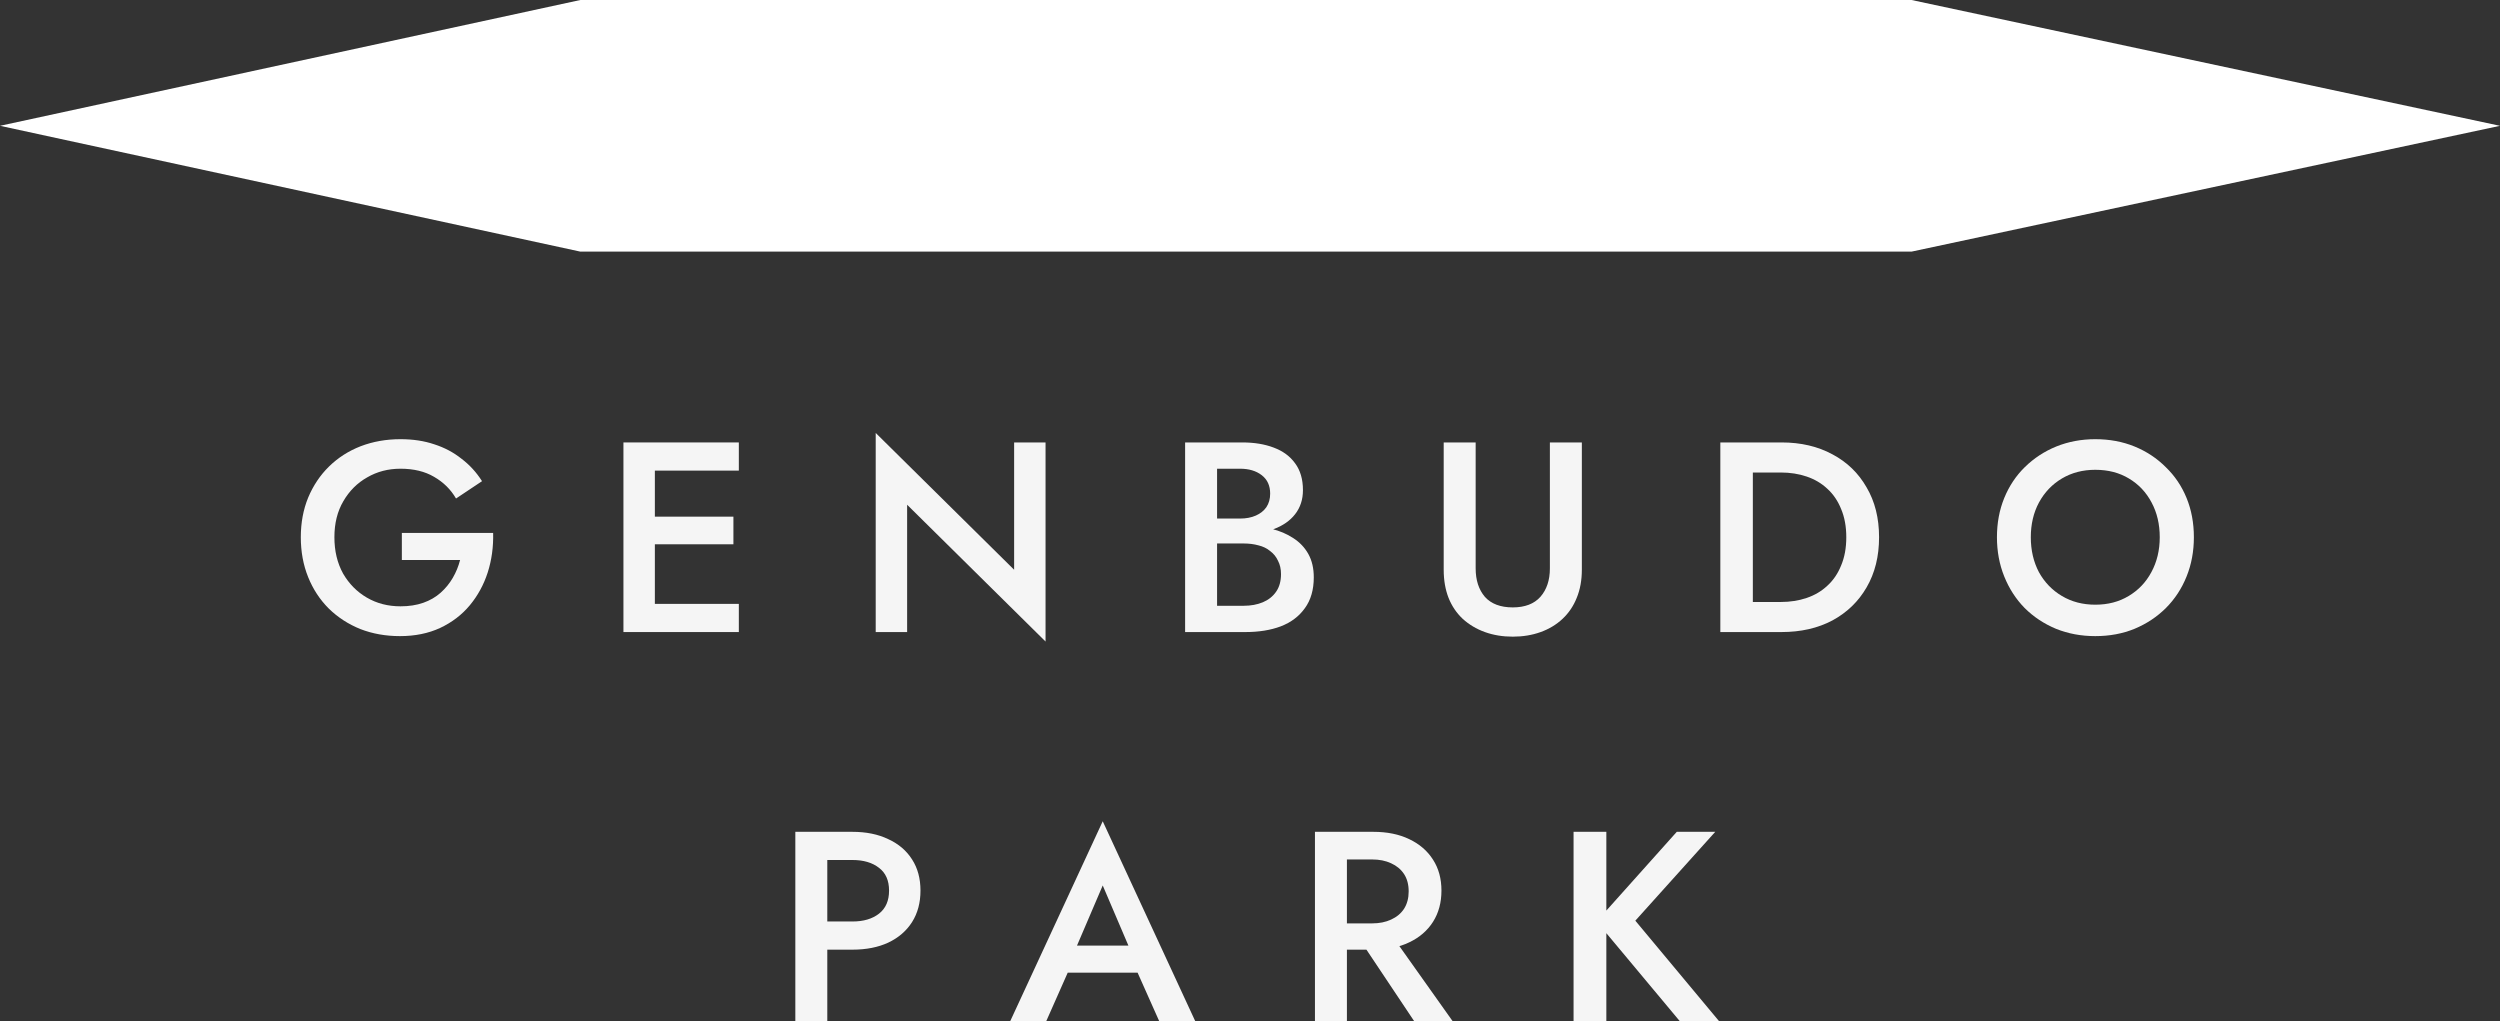 <svg width="443" height="181" viewBox="0 0 443 181" fill="none" xmlns="http://www.w3.org/2000/svg">
<rect x="0" y="0" width="443" height="181" fill="#333333" stroke="none"/>
<path d="M71.208 99.232V94.432H87.384C87.448 96.896 87.128 99.232 86.424 101.44C85.72 103.616 84.664 105.552 83.256 107.248C81.848 108.944 80.088 110.288 77.976 111.28C75.896 112.24 73.528 112.72 70.872 112.72C68.344 112.72 66.008 112.304 63.864 111.472C61.72 110.608 59.848 109.392 58.248 107.824C56.68 106.256 55.464 104.4 54.6 102.256C53.736 100.112 53.304 97.76 53.304 95.2C53.304 92.64 53.736 90.304 54.6 88.192C55.496 86.048 56.728 84.208 58.296 82.672C59.896 81.104 61.768 79.904 63.912 79.072C66.088 78.24 68.44 77.824 70.968 77.824C73.176 77.824 75.176 78.128 76.968 78.736C78.76 79.312 80.36 80.16 81.768 81.28C83.208 82.368 84.424 83.696 85.416 85.264L80.808 88.336C79.88 86.736 78.584 85.456 76.92 84.496C75.288 83.536 73.304 83.056 70.968 83.056C68.792 83.056 66.824 83.568 65.064 84.592C63.304 85.584 61.896 86.992 60.84 88.816C59.784 90.608 59.256 92.736 59.256 95.2C59.256 97.632 59.768 99.776 60.792 101.632C61.848 103.456 63.256 104.88 65.016 105.904C66.776 106.928 68.76 107.44 70.968 107.44C72.472 107.44 73.816 107.232 75 106.816C76.184 106.4 77.208 105.808 78.072 105.04C78.936 104.272 79.656 103.392 80.232 102.4C80.808 101.408 81.24 100.352 81.528 99.232H71.208Z" fill="#F5F5F5"/>
<path d="M113.977 112V107.008H130.921V112H113.977ZM113.977 83.392V78.4H130.921V83.392H113.977ZM113.977 96.448V91.552H129.961V96.448H113.977ZM110.473 78.4H116.041V112H110.473V78.4Z" fill="#F5F5F5"/>
<path d="M179.703 78.4H185.271V113.68L160.743 89.44V112H155.175V76.72L179.703 100.96V78.4Z" fill="#F5F5F5"/>
<path d="M214.322 94.672V91.888H219.746C220.802 91.888 221.73 91.712 222.53 91.36C223.33 91.008 223.954 90.512 224.402 89.872C224.85 89.2 225.074 88.4 225.074 87.472C225.074 86.064 224.578 84.976 223.586 84.208C222.594 83.44 221.314 83.056 219.746 83.056H215.666V107.344H220.37C221.65 107.344 222.786 107.136 223.778 106.72C224.77 106.304 225.554 105.68 226.13 104.848C226.706 104.016 226.994 102.976 226.994 101.728C226.994 100.832 226.818 100.048 226.466 99.376C226.146 98.672 225.682 98.096 225.074 97.648C224.498 97.168 223.81 96.832 223.01 96.64C222.21 96.416 221.33 96.304 220.37 96.304H214.322V93.184H220.706C222.338 93.184 223.874 93.36 225.314 93.712C226.754 94.064 228.034 94.608 229.154 95.344C230.306 96.08 231.202 97.024 231.842 98.176C232.482 99.328 232.802 100.704 232.802 102.304C232.802 104.512 232.274 106.336 231.218 107.776C230.194 109.216 228.77 110.288 226.946 110.992C225.154 111.664 223.074 112 220.706 112H210.002V78.4H220.13C222.242 78.4 224.098 78.704 225.698 79.312C227.33 79.92 228.594 80.848 229.49 82.096C230.418 83.344 230.882 84.928 230.882 86.848C230.882 88.512 230.418 89.936 229.49 91.12C228.594 92.272 227.33 93.152 225.698 93.76C224.098 94.368 222.242 94.672 220.13 94.672H214.322Z" fill="#F5F5F5"/>
<path d="M255.823 78.4H261.487V100.72C261.487 102.8 262.031 104.48 263.119 105.76C264.239 107.008 265.887 107.632 268.063 107.632C270.207 107.632 271.839 107.008 272.959 105.76C274.079 104.48 274.639 102.8 274.639 100.72V78.4H280.303V100.96C280.303 102.816 279.999 104.48 279.391 105.952C278.815 107.392 277.983 108.624 276.895 109.648C275.807 110.672 274.511 111.456 273.007 112C271.503 112.544 269.855 112.816 268.063 112.816C266.271 112.816 264.623 112.544 263.119 112C261.615 111.456 260.303 110.672 259.183 109.648C258.095 108.624 257.263 107.392 256.687 105.952C256.111 104.48 255.823 102.816 255.823 100.96V78.4Z" fill="#F5F5F5"/>
<path d="M304.843 78.4H310.603V112H304.843V78.4ZM315.691 112H308.347V106.672H315.547C317.211 106.672 318.747 106.432 320.155 105.952C321.563 105.472 322.779 104.752 323.803 103.792C324.859 102.832 325.675 101.632 326.251 100.192C326.859 98.752 327.163 97.088 327.163 95.2C327.163 93.312 326.859 91.648 326.251 90.208C325.675 88.768 324.859 87.568 323.803 86.608C322.779 85.648 321.563 84.928 320.155 84.448C318.747 83.968 317.211 83.728 315.547 83.728H308.347V78.4H315.691C319.115 78.4 322.123 79.104 324.715 80.512C327.307 81.888 329.323 83.84 330.763 86.368C332.235 88.864 332.971 91.808 332.971 95.2C332.971 98.592 332.235 101.552 330.763 104.08C329.323 106.576 327.307 108.528 324.715 109.936C322.123 111.312 319.115 112 315.691 112Z" fill="#F5F5F5"/>
<path d="M359.859 95.2C359.859 97.504 360.339 99.568 361.299 101.392C362.291 103.184 363.651 104.592 365.379 105.616C367.107 106.64 369.075 107.152 371.283 107.152C373.523 107.152 375.491 106.64 377.187 105.616C378.915 104.592 380.259 103.184 381.219 101.392C382.211 99.568 382.707 97.504 382.707 95.2C382.707 92.896 382.227 90.848 381.267 89.056C380.307 87.232 378.963 85.808 377.235 84.784C375.539 83.76 373.555 83.248 371.283 83.248C369.075 83.248 367.107 83.76 365.379 84.784C363.651 85.808 362.291 87.232 361.299 89.056C360.339 90.848 359.859 92.896 359.859 95.2ZM353.859 95.2C353.859 92.672 354.291 90.352 355.155 88.24C356.019 86.128 357.235 84.304 358.803 82.768C360.403 81.2 362.259 79.984 364.371 79.12C366.515 78.256 368.819 77.824 371.283 77.824C373.811 77.824 376.131 78.256 378.243 79.12C380.355 79.984 382.195 81.2 383.763 82.768C385.363 84.304 386.595 86.128 387.459 88.24C388.323 90.352 388.755 92.672 388.755 95.2C388.755 97.696 388.323 100.016 387.459 102.16C386.595 104.304 385.379 106.16 383.811 107.728C382.243 109.296 380.387 110.528 378.243 111.424C376.131 112.288 373.811 112.72 371.283 112.72C368.787 112.72 366.467 112.288 364.323 111.424C362.179 110.528 360.323 109.296 358.755 107.728C357.219 106.16 356.019 104.304 355.155 102.16C354.291 100.016 353.859 97.696 353.859 95.2Z" fill="#F5F5F5"/>
<path d="M140.933 147.4H146.597V181H140.933V147.4ZM144.293 152.392V147.4H151.061C153.493 147.4 155.605 147.832 157.397 148.696C159.221 149.528 160.629 150.728 161.621 152.296C162.613 153.832 163.109 155.672 163.109 157.816C163.109 159.96 162.613 161.816 161.621 163.384C160.629 164.952 159.221 166.168 157.397 167.032C155.605 167.864 153.493 168.28 151.061 168.28H144.293V163.288H151.061C153.013 163.288 154.581 162.824 155.765 161.896C156.949 160.968 157.541 159.608 157.541 157.816C157.541 156.024 156.949 154.68 155.765 153.784C154.581 152.856 153.013 152.392 151.061 152.392H144.293Z" fill="#F5F5F5"/>
<path d="M186.62 172.36L187.676 167.56H203.276L204.38 172.36H186.62ZM195.404 156.904L190.124 169.24L190.028 170.488L185.372 181H178.988L195.404 145.528L211.82 181H205.436L200.876 170.776L200.732 169.384L195.404 156.904Z" fill="#F5F5F5"/>
<path d="M239.921 164.968H246.065L257.441 181H250.625L239.921 164.968ZM233.009 147.4H238.673V181H233.009V147.4ZM236.369 152.296V147.4H243.377C245.809 147.4 247.921 147.832 249.713 148.696C251.537 149.56 252.945 150.776 253.937 152.344C254.929 153.88 255.425 155.704 255.425 157.816C255.425 159.928 254.929 161.768 253.937 163.336C252.945 164.904 251.537 166.12 249.713 166.984C247.921 167.848 245.809 168.28 243.377 168.28H236.369V163.624H243.137C244.417 163.624 245.537 163.4 246.497 162.952C247.489 162.504 248.257 161.864 248.801 161.032C249.345 160.168 249.617 159.144 249.617 157.96C249.617 156.744 249.345 155.72 248.801 154.888C248.257 154.056 247.489 153.416 246.497 152.968C245.537 152.52 244.417 152.296 243.137 152.296H236.369Z" fill="#F5F5F5"/>
<path d="M278.836 147.4H284.644V181H278.836V147.4ZM297.124 147.4H303.94L289.78 163.144L304.66 181H297.7L282.916 163.288L297.124 147.4Z" fill="#F5F5F5"/>
<path d="M102.839 0H338.722L443 22.294L338.722 44.588H102.839L0 22.294L102.839 0Z" fill="white"/>
</svg>
